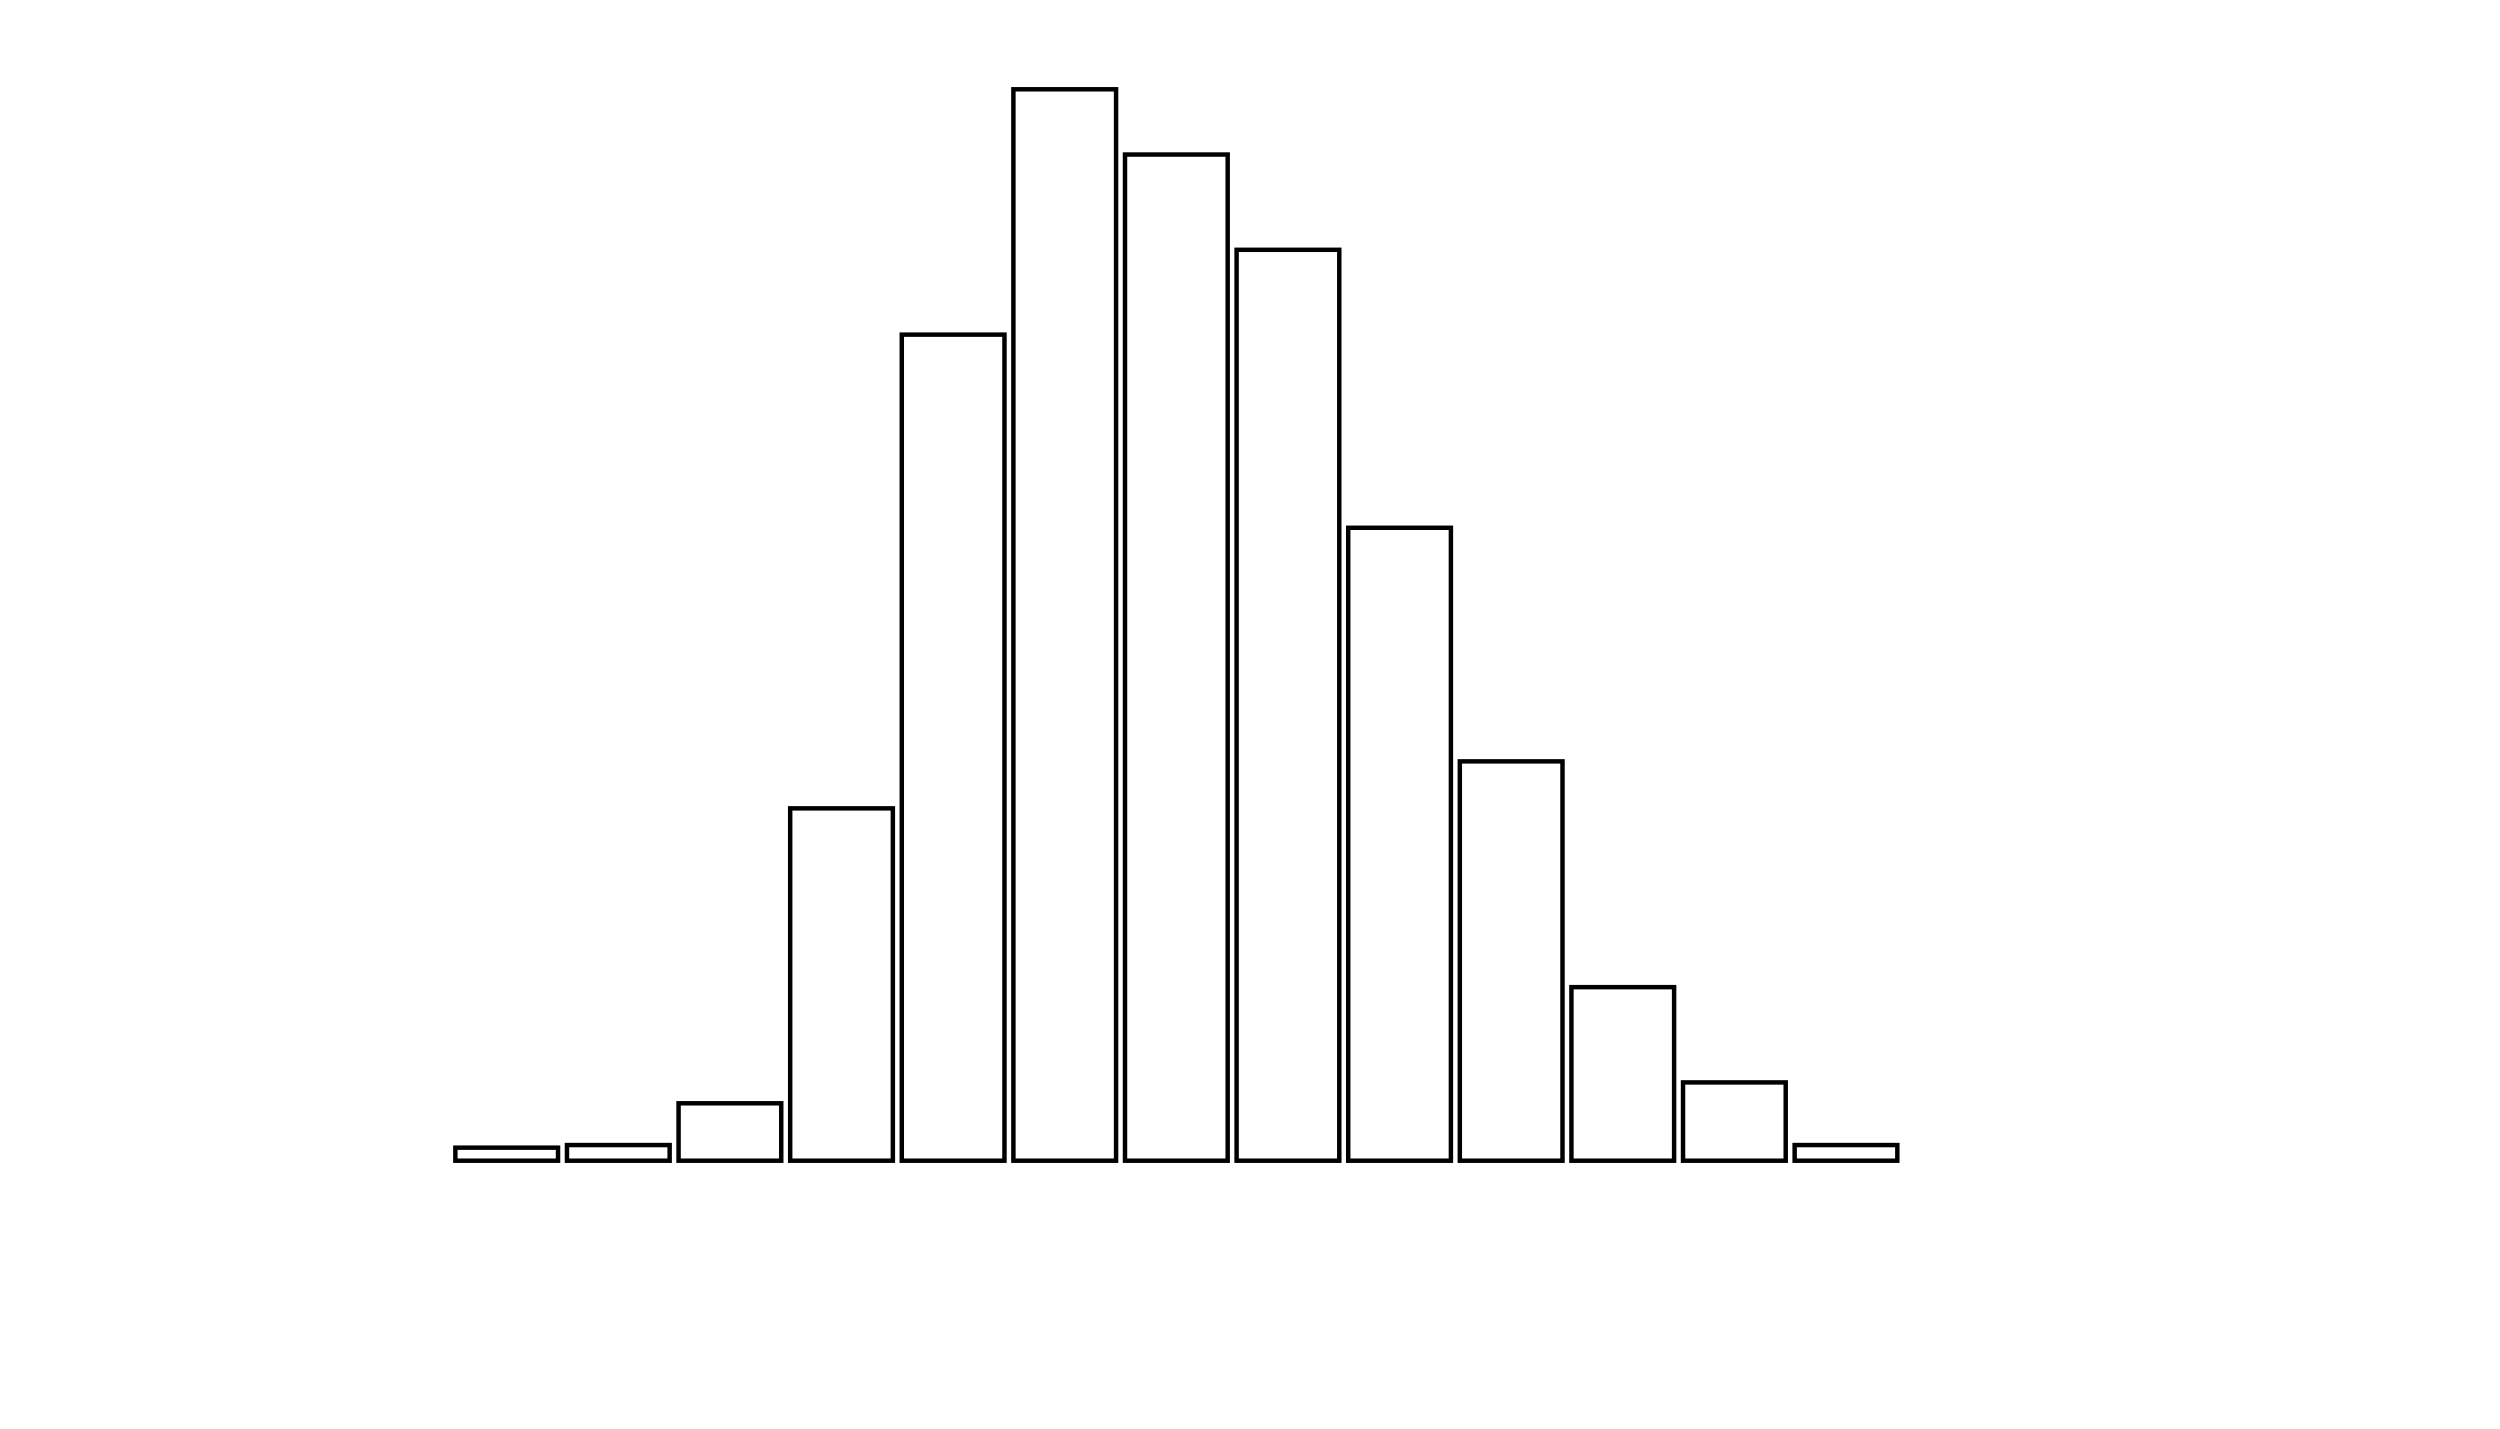 <svg xmlns="http://www.w3.org/2000/svg" width="280" height="160"><defs><style type="text/css"><![CDATA[ 
.bar rect {
  fill-opacity: 0;
  stroke:       black;
  stroke-width: 0.5;
}

.highlight rect {
  fill:       red;
  fill-opacity: 1;
}
.axis path,
.axis line {
  fill: none;
  stroke: #000;
  shape-rendering: crispEdges;
}
path {
    stroke: red;
    fill: none;
}

line {
    stroke: red;
}

path.marker {
    fill: red;
}
 ]]></style></defs><g transform="translate(50,10)"><g class="bar" transform="translate(0,118.538)"><rect x="1" width="11.5" height="1.462"></rect></g><g class="bar" transform="translate(12.5,118.246)"><rect x="1" width="11.5" height="1.754"></rect></g><g class="bar" transform="translate(25,113.569)"><rect x="1" width="11.5" height="6.431"></rect></g><g class="bar" transform="translate(37.5,80.536)"><rect x="1" width="11.5" height="39.464"></rect></g><g class="bar" transform="translate(50,27.479)"><rect x="1" width="11.5" height="92.521"></rect></g><g class="bar" transform="translate(62.5,0)"><rect x="1" width="11.5" height="120"></rect></g><g class="bar" transform="translate(75,7.308)"><rect x="1" width="11.5" height="112.692"></rect></g><g class="bar" transform="translate(87.5,17.978)"><rect x="1" width="11.5" height="102.022"></rect></g><g class="bar" transform="translate(100,49.111)"><rect x="1" width="11.5" height="70.889"></rect></g><g class="bar" transform="translate(112.5,75.274)"><rect x="1" width="11.5" height="44.726"></rect></g><g class="bar" transform="translate(125,100.56)"><rect x="1" width="11.5" height="19.44"></rect></g><g class="bar" transform="translate(137.5,111.23)"><rect x="1" width="11.5" height="8.77"></rect></g><g class="bar" transform="translate(150,118.246)"><rect x="1" width="11.5" height="1.754"></rect></g><g class="bar" transform="translate(162.5,120)"><rect x="1" width="11.5" height="0"></rect></g><g class="bar" transform="translate(175,120)"><rect x="1" width="11.5" height="0"></rect></g><g class="bar" transform="translate(187.5,120)"><rect x="1" width="11.5" height="0"></rect></g></g></svg>
